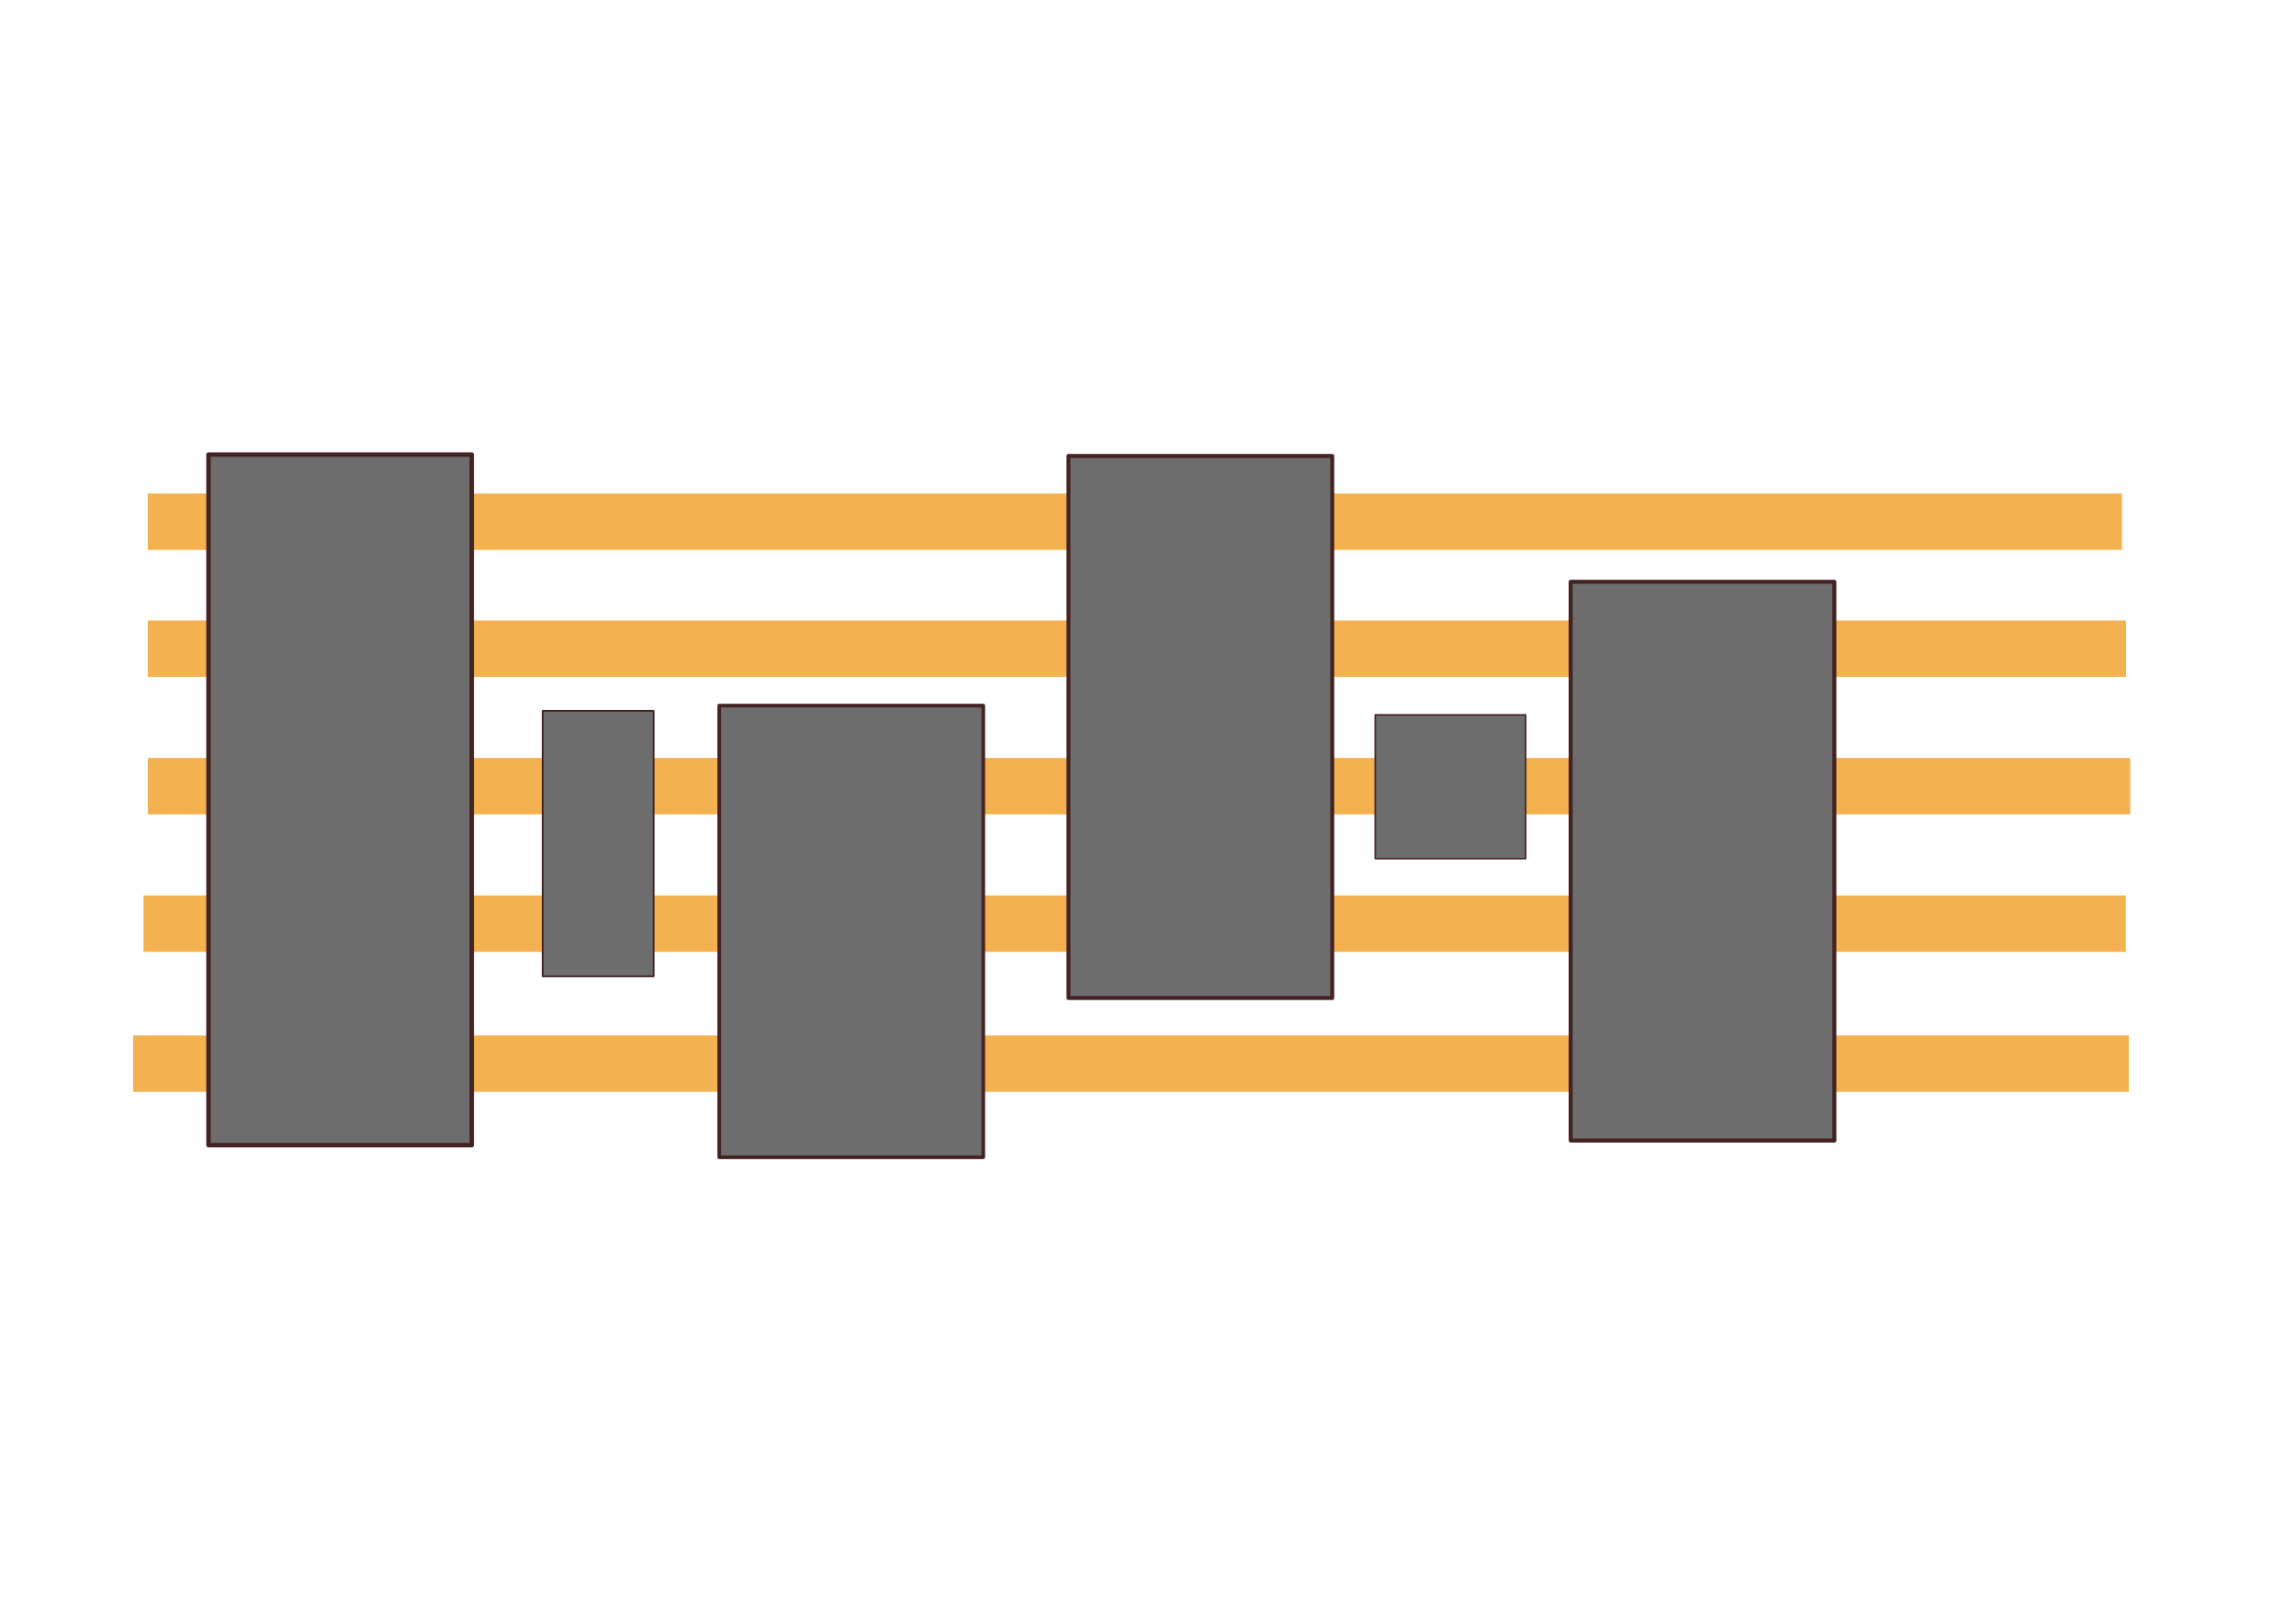 <?xml version="1.0" encoding="UTF-8" standalone="no"?>
<!-- Created with Inkscape (http://www.inkscape.org/) -->

<svg
   xmlns:dc="http://purl.org/dc/elements/1.1/"
   xmlns:cc="http://creativecommons.org/ns#"
   xmlns:rdf="http://www.w3.org/1999/02/22-rdf-syntax-ns#"
   xmlns:svg="http://www.w3.org/2000/svg"
   xmlns="http://www.w3.org/2000/svg"
   xmlns:sodipodi="http://sodipodi.sourceforge.net/DTD/sodipodi-0.dtd"
   xmlns:inkscape="http://www.inkscape.org/namespaces/inkscape"
   width="297mm"
   height="210mm"
   viewBox="0 0 297 210"
   version="1.1"
   id="svg8"
   inkscape:version="0.92.4 (5da689c313, 2019-01-14)"
   sodipodi:docname="device.svg">
  <defs
     id="defs2" />
  <sodipodi:namedview
     id="base"
     pagecolor="#ffffff"
     bordercolor="#666666"
     borderopacity="1.0"
     inkscape:pageopacity="0.0"
     inkscape:pageshadow="2"
     inkscape:zoom="0.49497475"
     inkscape:cx="311.66186"
     inkscape:cy="-128.97268"
     inkscape:document-units="mm"
     inkscape:current-layer="layer1"
     showgrid="false"
     inkscape:window-width="1842"
     inkscape:window-height="1051"
     inkscape:window-x="1669"
     inkscape:window-y="-9"
     inkscape:window-maximized="1" />
  <g
     inkscape:label="レイヤー 1"
     inkscape:groupmode="layer"
     id="layer1"
     transform="translate(0,-87)">
    <path
       style="opacity:1;fill:#f3b14f;fill-opacity:1;stroke:none;stroke-width:0.572;stroke-linecap:round;stroke-linejoin:round;stroke-miterlimit:4;stroke-dasharray:none;stroke-dashoffset:53.707;stroke-opacity:1;paint-order:normal"
       d="m 18.56,202.814 v 7.294 h 228.305 28.123 v -7.294 h -28.123 z"
       id="rect817-11-3-9"
       inkscape:connector-curvature="0" />
    <path
       style="opacity:1;fill:#f3b14f;fill-opacity:1;stroke:none;stroke-width:0.797;stroke-linecap:round;stroke-linejoin:round;stroke-miterlimit:4;stroke-dasharray:none;stroke-dashoffset:53.707;stroke-opacity:1;paint-order:normal"
       d="m 17.229,220.919 v 7.294 h 203.564 54.58 v -7.294 h -54.58 z"
       id="rect817-11-3-9-9"
       inkscape:connector-curvature="0" />
    <path
       style="opacity:1;fill:#f3b14f;fill-opacity:1;stroke:none;stroke-width:0.624;stroke-linecap:round;stroke-linejoin:round;stroke-miterlimit:4;stroke-dasharray:none;stroke-dashoffset:53.707;stroke-opacity:1;paint-order:normal"
       d="m 19.116,185.028 v 7.294 H 242.174 275.555 v -7.294 H 242.174 Z"
       id="rect817-11-3-9-0"
       inkscape:connector-curvature="0" />
    <path
       style="opacity:1;fill:#f3b14f;fill-opacity:1;stroke:none;stroke-width:1.4;stroke-linecap:round;stroke-linejoin:round;stroke-miterlimit:4;stroke-dasharray:none;stroke-dashoffset:53.707;stroke-opacity:1;paint-order:normal"
       d="m 19.116,150.828 v 7.293 h 168.341 87.029 v -7.293 h -87.029 z"
       id="rect817"
       inkscape:connector-curvature="0" />
    <path
       style="opacity:1;fill:#f3b14f;fill-opacity:1;stroke:none;stroke-width:1.453;stroke-linecap:round;stroke-linejoin:round;stroke-miterlimit:4;stroke-dasharray:none;stroke-dashoffset:53.707;stroke-opacity:1;paint-order:normal"
       d="m 19.116,167.25 v 7.293 h 181.306 74.599 v -7.293 h -74.599 z"
       id="rect817-11"
       inkscape:connector-curvature="0" />
    <path
       style="opacity:1;fill:#6d6d6d;fill-opacity:1;stroke:#442222;stroke-width:0.578;stroke-linecap:round;stroke-linejoin:round;stroke-miterlimit:4;stroke-dasharray:none;stroke-dashoffset:53.707;stroke-opacity:1;paint-order:normal"
       d="M 26.971,145.793 H 61.021 V 235.104 H 26.971 Z"
       id="rect815"
       inkscape:connector-curvature="0" />
    <path
       style="opacity:1;fill:#6d6d6d;fill-opacity:1;stroke:#442222;stroke-width:0.468;stroke-linecap:round;stroke-linejoin:round;stroke-miterlimit:4;stroke-dasharray:none;stroke-dashoffset:53.707;stroke-opacity:1;paint-order:normal"
       d="m 93.035,178.256 h 34.16 v 58.418 H 93.035 Z"
       id="rect815-8"
       inkscape:connector-curvature="0" />
    <path
       style="opacity:1;fill:#6d6d6d;fill-opacity:1;stroke:#442222;stroke-width:0.512;stroke-linecap:round;stroke-linejoin:round;stroke-miterlimit:4;stroke-dasharray:none;stroke-dashoffset:53.707;stroke-opacity:1;paint-order:normal"
       d="m 138.211,145.97 h 34.124 v 70.106 h -34.124 z"
       id="rect815-8-5"
       inkscape:connector-curvature="0" />
    <path
       style="opacity:1;fill:#6d6d6d;fill-opacity:1;stroke:#442222;stroke-width:0.232;stroke-linecap:round;stroke-linejoin:round;stroke-miterlimit:4;stroke-dasharray:none;stroke-dashoffset:53.707;stroke-opacity:1;paint-order:normal"
       d="M 70.199,178.94 H 84.55 v 34.332 H 70.199 Z"
       id="rect815-8-4"
       inkscape:connector-curvature="0" />
    <path
       style="opacity:1;fill:#6d6d6d;fill-opacity:1;stroke:#442222;stroke-width:0.52;stroke-linecap:round;stroke-linejoin:round;stroke-miterlimit:4;stroke-dasharray:none;stroke-dashoffset:53.707;stroke-opacity:1;paint-order:normal"
       d="m 203.176,162.245 h 34.108 v 72.264 h -34.108 z"
       id="rect815-8-48"
       inkscape:connector-curvature="0" />
    <path
       style="opacity:1;fill:#6d6d6d;fill-opacity:1;stroke:#442222;stroke-width:0.199;stroke-linecap:round;stroke-linejoin:round;stroke-miterlimit:4;stroke-dasharray:none;stroke-dashoffset:53.707;stroke-opacity:1;paint-order:normal"
       d="m 177.892,179.458 h 19.462 v 18.596 h -19.462 z"
       id="rect815-8-45"
       inkscape:connector-curvature="0" />
  </g>
</svg>
